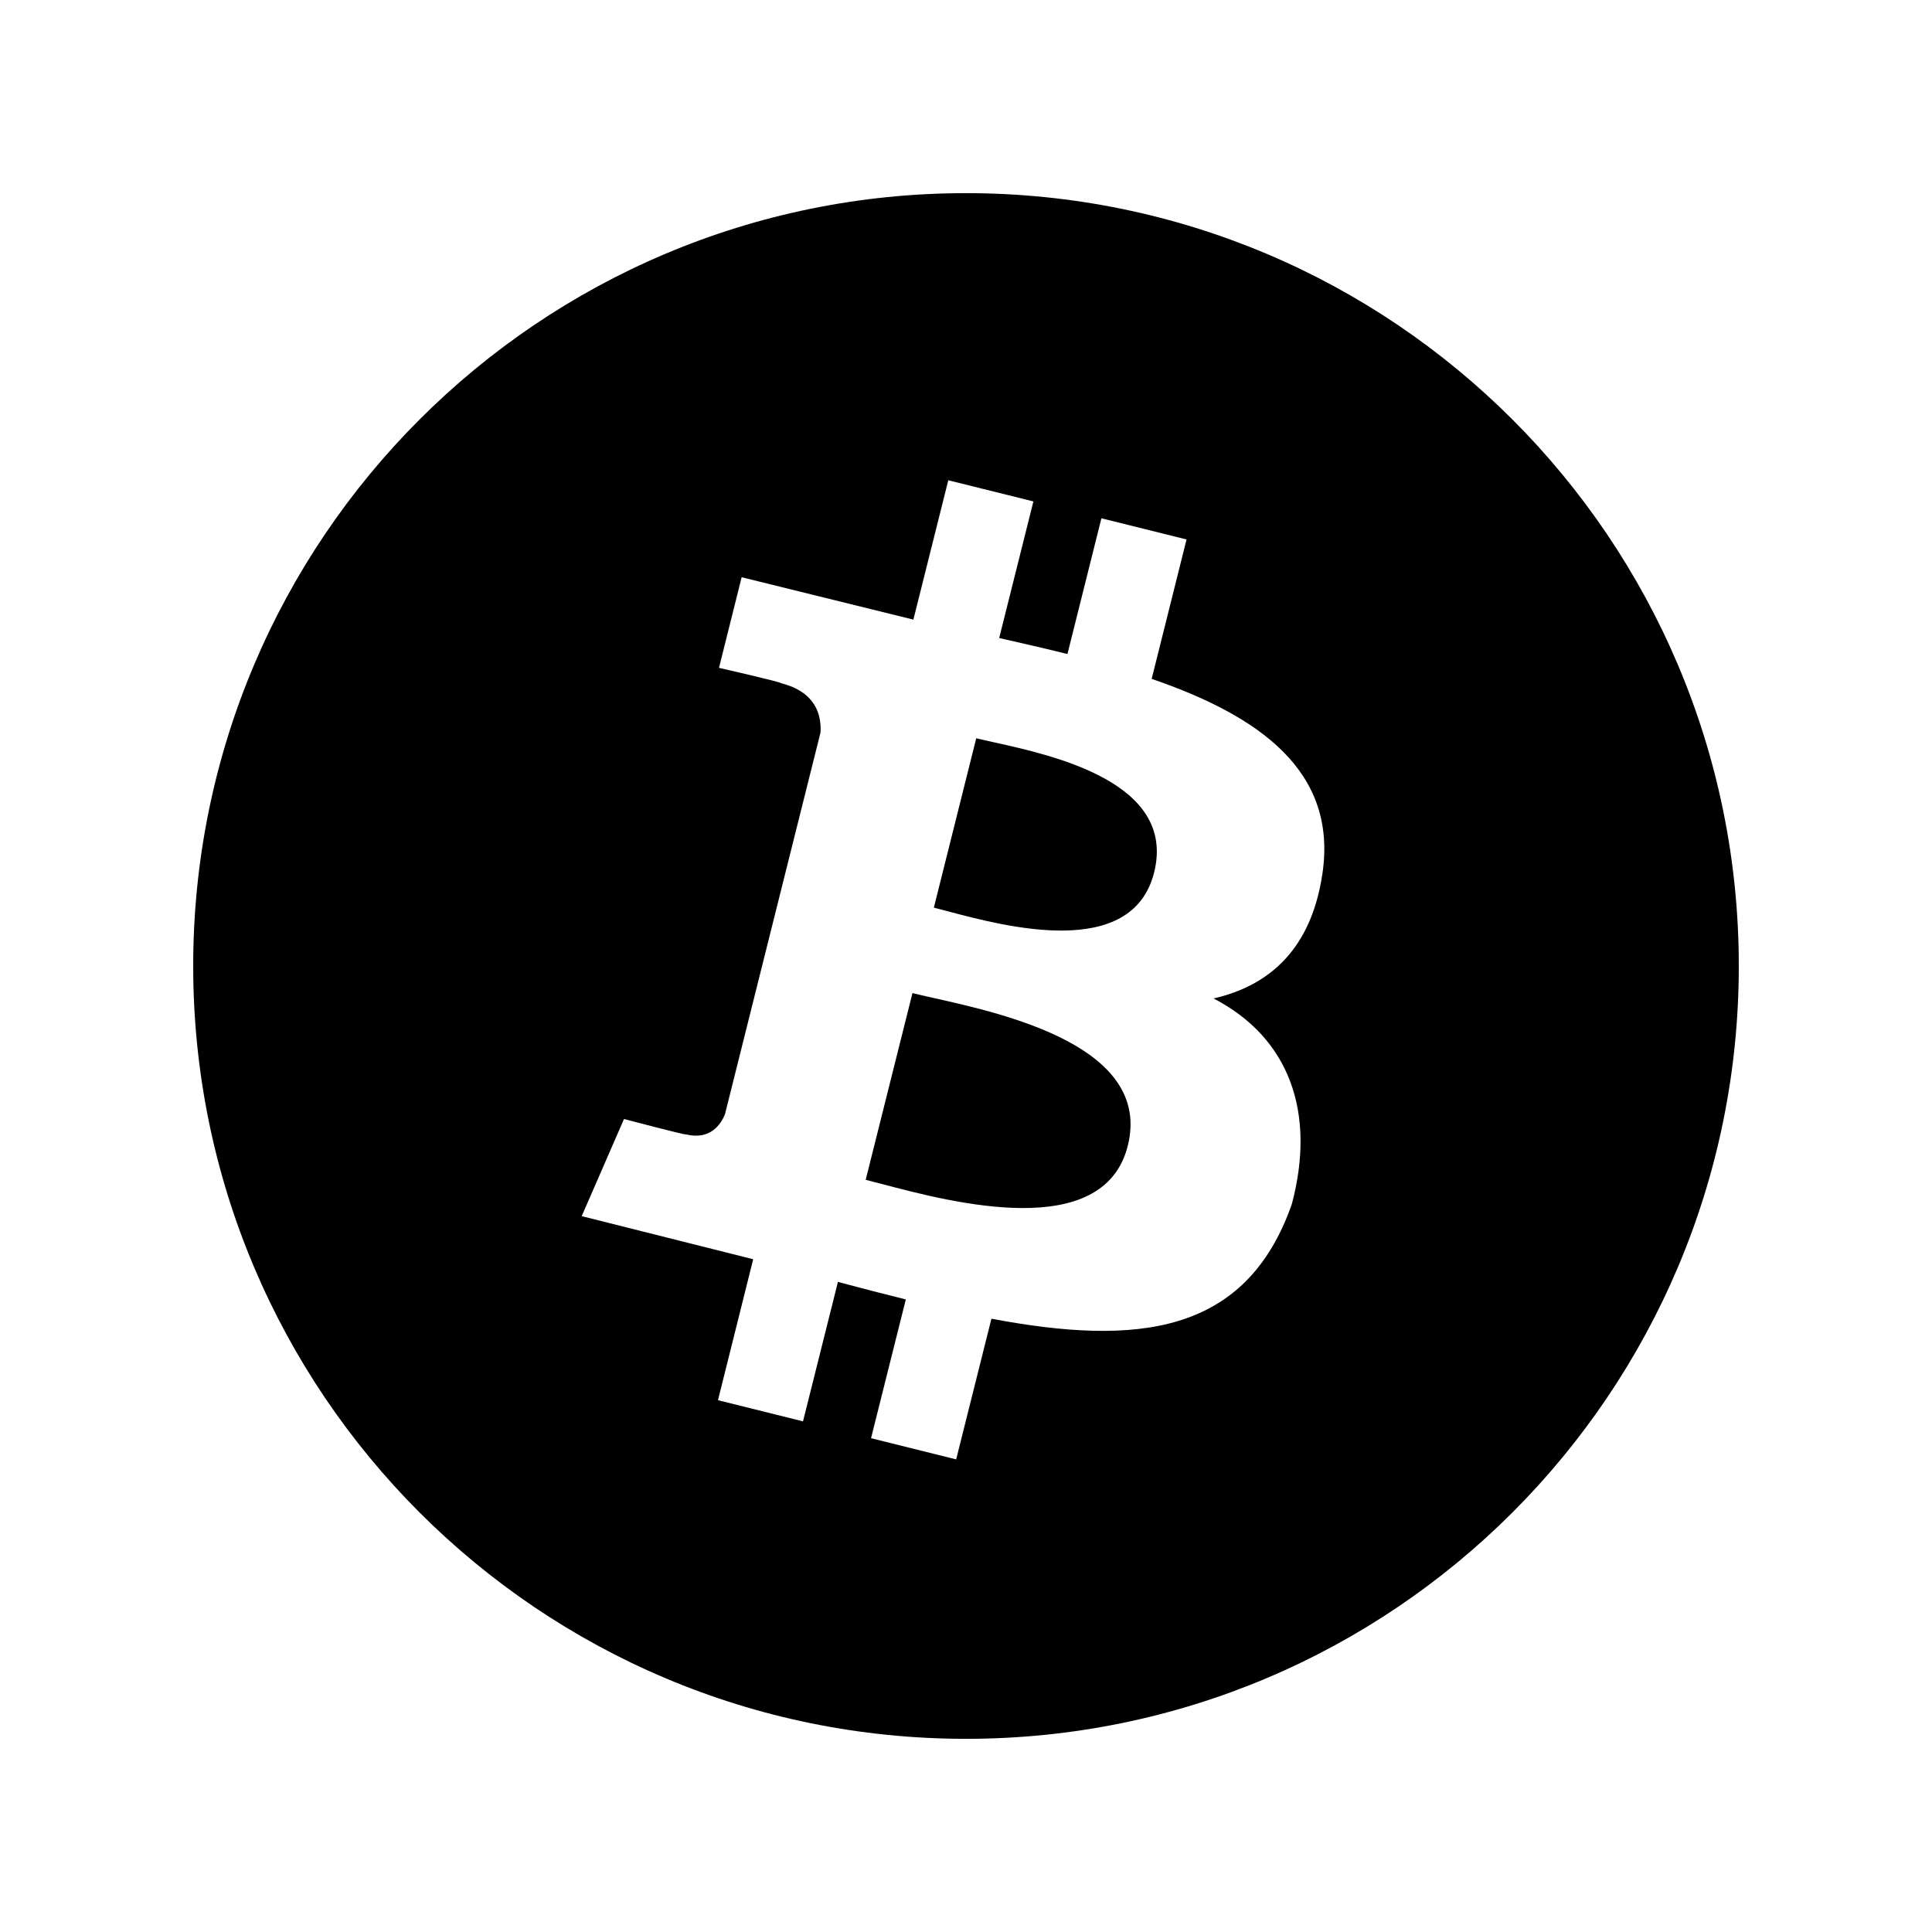 <svg width="80" height="80" viewBox="0 0 80 80" fill="none" xmlns="http://www.w3.org/2000/svg">
  <path d="M39.252 37.736C41.654 38.373 46.879 39.758 47.79 36.126C48.719 32.409 43.642 31.287 41.157 30.737C40.875 30.675 40.627 30.62 40.424 30.57L38.669 37.584C38.836 37.626 39.032 37.678 39.252 37.736Z" fill="currentColor" />
  <path d="M36.532 49.031C39.408 49.789 45.698 51.446 46.699 47.443C47.724 43.35 41.625 41.987 38.649 41.322C38.317 41.248 38.023 41.182 37.783 41.122L35.846 48.853C36.043 48.902 36.274 48.963 36.532 49.031Z" fill="currentColor" />
  <path fill-rule="evenodd" clip-rule="evenodd" d="M72 40C72 57.674 57.673 72.001 40 72.001C22.327 72.001 8 57.674 8 40C8 22.326 22.327 7.998 40 7.998C57.673 7.998 72 22.326 72 40ZM47.688 28.11C52.139 29.639 55.395 31.928 54.757 36.188C54.293 39.307 52.557 40.816 50.251 41.344C53.415 42.984 54.493 46.098 53.491 49.863C51.589 55.282 47.067 55.738 41.053 54.605L39.593 60.43L36.068 59.553L37.508 53.807C36.594 53.581 35.66 53.339 34.697 53.081L33.251 58.855L29.73 57.979L31.188 52.142L24.087 50.358L25.839 46.336C25.839 46.336 28.438 47.022 28.402 46.972C29.401 47.218 29.845 46.57 30.019 46.14L33.976 30.331C34.021 29.585 33.761 28.644 32.333 28.288C32.388 28.25 29.772 27.654 29.772 27.654L30.71 23.902L37.821 25.657L39.267 19.887L42.791 20.763L41.374 26.419C42.323 26.634 43.275 26.852 44.201 27.082L45.607 21.461L49.132 22.338L47.688 28.11Z" fill="currentColor" />
</svg>